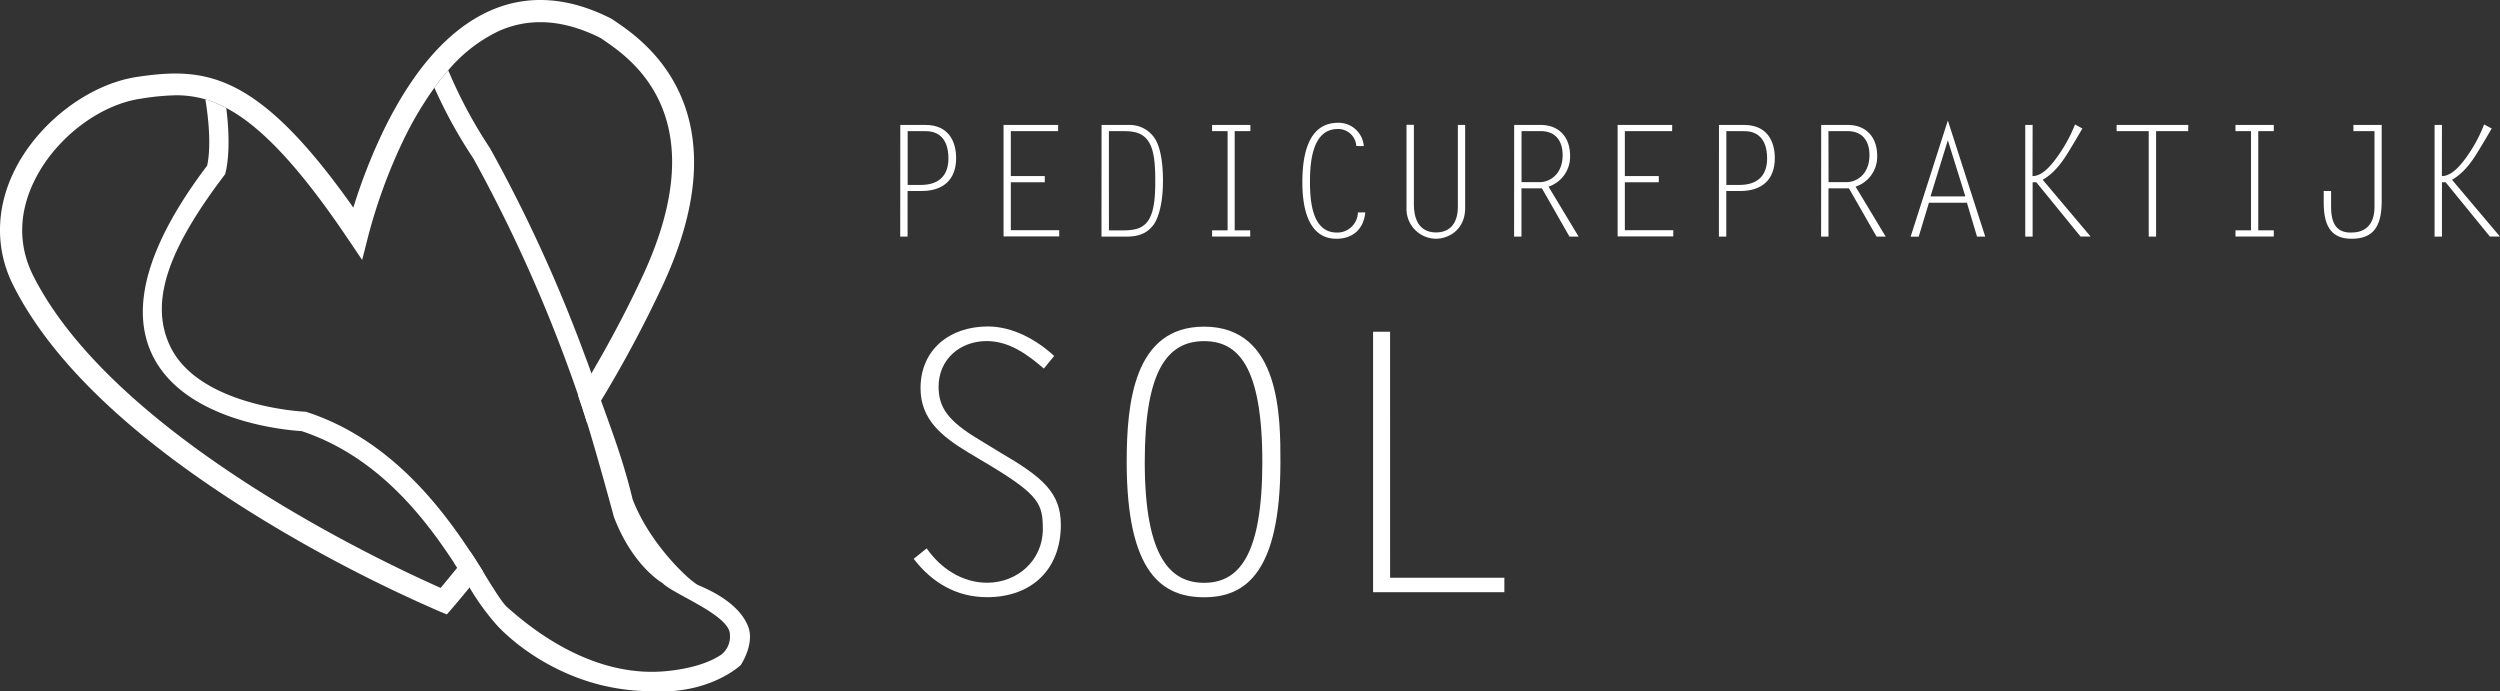 <svg xmlns="http://www.w3.org/2000/svg" viewBox="0 0 678.31 187.62"><rect x="0" y="0" width="678.31" height="187.62" fill="#333333" stroke="none"/><defs><style>.cls-1{fill:#fff;}</style></defs><title>logo_w</title><g id="Laag_2" data-name="Laag 2"><g id="Laag_1-2" data-name="Laag 1"><g id="Laag_2-2" data-name="Laag 2"><g id="Laag_2-2-2" data-name="Laag 2-2"><path class="cls-1" d="M184.65,25.82c-5-11.36-13.74-17.34-17.49-19.89l-.88-.61-.37-.23C154.17-.91,143-1.61,132.77,3,121.7,8,112,19,103.92,35.71a150.9,150.9,0,0,0-8.05,20.62C69.75,19.27,55.56,18.17,37.29,20.85c-12.85,1.88-26.41,12-33,24.7-5.5,10.61-5.72,22-.63,32C14.43,98.84,37.18,120.16,71.29,141a393.94,393.94,0,0,0,47.94,24.88l2,.83,1.41-1.62c.08-.09,1.84-2.11,4.78-5.72Q129,157.45,131,155q-1.14-1.82-2.44-3.86c-.31-.49-.64-1-1-1.5-1.27,1.62-2.44,3.09-3.49,4.39-2,2.42-3.49,4.27-4.51,5.48-13.2-5.83-88-40.26-110.49-84.59-5.38-10.63-2.64-20.32.61-26.57C15.38,37.26,27.1,28.4,38.16,26.78a66.77,66.77,0,0,1,9.62-.93,28.17,28.17,0,0,1,8,1.12,29.86,29.86,0,0,1,5.68,2.36C70.11,33.91,80.41,44,94.53,65l3.73,5.53L99.92,64a145.81,145.81,0,0,1,9.4-25.7,94.74,94.74,0,0,1,8.53-14.48c1.22-1.7,2.48-3.27,3.75-4.73A41.13,41.13,0,0,1,135.23,8.47C143.69,4.66,153,5.29,163,10.34l.78.54c7.54,5.15,30.49,20.81,10.78,63.58-4.29,9.32-9.13,18.38-14.13,26.91-1.17,2-2.36,4-3.55,6h0c.34,1,.68,2,1,3,.43,1.3.91,2.81,1.42,4.46l3.7-6A326.37,326.37,0,0,0,180,77C189.22,57,190.78,39.78,184.65,25.82Z"/><path class="cls-1" d="M201,180.43s-8.4,8.09-24.29,7.1c-23.88,0-39.51-14.9-42.7-18.83a66.25,66.25,0,0,1-6.61-9.28v-.07c-.78-1.24-1.6-2.59-2.48-4-.29-.44-.53-.82-.75-1.14L124,154l-.24-.34c-.27-.43-.47-.75-.61-1a2.48,2.48,0,0,0-.19-.31,1,1,0,0,1-.11-.17.76.76,0,0,1-.12-.19,4.25,4.25,0,0,1-.41-.63c-.06-.09-.13-.16-.19-.26l-.13-.19-.17-.25c-8.31-12.34-20.73-27.3-40-33.69-3.79-.23-32-2.48-40.63-20.94-6-12.82-.94-30,15-51.09.76-3.37.93-9.44-.49-18a29.86,29.86,0,0,1,5.68,2.36c1.43,11.34-.06,17-.19,17.51l-.13.49-.32.4C46.7,66.3,40.18,81.15,46.09,93.78c7.7,16.47,36.13,17.91,36.41,17.91h.38l.33.1c20.21,6.58,33.55,22.09,42.22,34.66.73,1.07,1.44,2.11,2.1,3.12.33.51.66,1,1,1.5q1.3,2,2.44,3.86l1,1.67c2.34,3.77,4.37,7,5.57,8.08,14.34,12.84,29.36,18.84,43.48,17.39,9-.91,13.23-3.46,14.75-4.5a6.23,6.23,0,0,0,2.27-5.42c0-5.26-15.51-11-18.24-13.92,0,0-8.12-4.52-13.24-18,0,0-4.11-15.28-7.25-25.48-.51-1.65-1-3.16-1.42-4.46-.35-1-.69-2-1-3h0c-.4-1.15-.79-2.29-1.19-3.42A404.68,404.68,0,0,0,128.44,43,130.82,130.82,0,0,1,117.86,23.8c1.22-1.7,2.48-3.27,3.75-4.73a128.09,128.09,0,0,0,11.3,21.08l.09.15a402.92,402.92,0,0,1,26,57c.09.21.18.44.26.66.41,1.11.81,2.23,1.21,3.35l1.11,3.17h0c.5,1.44,1,2.84,1.49,4.21,3.14,8.75,6.09,16.45,8.57,26.76,4.66,12.22,15.59,22.35,17.9,23.35s11.19,4.67,13.58,11.54C204.14,173.45,202.92,177.36,201,180.43Z"/><path class="cls-1" d="M180,166.89"/><path class="cls-1" d="M119.25,161.39"/><path class="cls-1" d="M244.27,33.9h6.82c6.27,0,8.33,4.46,8.33,9,0,6-3.66,8.92-9.34,8.92h-3.83V64.19h-2Zm2,1.68v14.6h3.53c5.3,0,7.53-2.9,7.53-7.19,0-5.68-3-7.4-6.1-7.4Z"/><path class="cls-1" d="M287.09,35.58H274.26v12.2h9.21v1.68h-9.21v13h13.13v1.68h-15.1V33.9H287.1Z"/><path class="cls-1" d="M298.88,33.9h7.57a8.1,8.1,0,0,1,7.24,4.29c1,1.89,1.85,5.34,1.85,10.85,0,7.7-1.89,11-2.44,11.78-1.39,2-3.53,3.37-7.24,3.37h-7Zm2,28.61h3.74c3.32,0,6.1-.46,7.57-3.87,1.18-2.69,1.26-6.69,1.26-9.59s-.08-7.28-1.39-9.89c-1.6-3.2-4.25-3.58-7.45-3.58h-3.74Z"/><path class="cls-1" d="M339.26,35.58H335V62.5h4.21v1.68H328.87V62.5h4.21V35.58h-4.21V33.9h10.39Z"/><path class="cls-1" d="M368,39.62A4.92,4.92,0,0,0,363,35c-7,0-7.57,9.13-7.57,14.26s.5,13.84,7.32,13.84a5.59,5.59,0,0,0,5.68-5.47h2c-.42,4.46-3.32,7.15-7.82,7.15-8,0-9.25-9.17-9.25-15.31,0-6.44,1.14-16.15,9.67-16.15a6.84,6.84,0,0,1,7,6.31Z"/><path class="cls-1" d="M397.53,33.9V56.4c0,6-4.54,8.37-7.91,8.37a8.05,8.05,0,0,1-8-7.91v-23h2v21.5c0,5.76,2.73,7.7,6,7.7,3.45,0,5.93-2.1,5.93-7V33.9Z"/><path class="cls-1" d="M410.83,33.9H418c5.09,0,8,3.41,8,8.33a8.54,8.54,0,0,1-5.85,8.41l8.16,13.55h-2.48L418.36,51.1h-5.55V64.19h-2Zm2,15.52h4.92c2.69,0,6.23-2.06,6.23-7.36,0-3.53-1.68-6.48-5.93-6.48h-5.22Z"/><path class="cls-1" d="M453.69,35.58H440.86v12.2h9.21v1.68h-9.21v13H454v1.68h-15.1V33.9h14.81Z"/><path class="cls-1" d="M466.4,33.9h6.82c6.27,0,8.33,4.46,8.33,9,0,6-3.66,8.92-9.34,8.92h-3.83V64.19h-2Zm2,1.68v14.6h3.53c5.3,0,7.53-2.9,7.53-7.19,0-5.68-3-7.4-6.1-7.4Z"/><path class="cls-1" d="M494.13,33.9h7.19c5.09,0,8,3.41,8,8.33a8.54,8.54,0,0,1-5.85,8.41l8.16,13.55h-2.48L501.66,51.1h-5.55V64.19h-2Zm2,15.52H501c2.69,0,6.23-2.06,6.23-7.36,0-3.53-1.68-6.48-5.93-6.48H496.1Z"/><path class="cls-1" d="M538.64,64.19h-2.23L533.67,55h-10.3l-2.78,9.21H518.4L528.5,32.7Zm-14.85-10.9h9.46L528.5,38.06Z"/><path class="cls-1" d="M551.47,47.78c2.94,0,5.59-3.58,7.19-5.89A39.44,39.44,0,0,0,563,33.77L565,34.86c-1.18,2.06-2.4,4.08-3.62,6.1-1.85,3.07-4,6-7.15,7.82l13,15.4h-2.73l-12-14.72h-1V64.19h-2V33.9h2Z"/><path class="cls-1" d="M593.71,35.58H585V64.19h-2V35.58h-8.71V33.9h19.44Z"/><path class="cls-1" d="M616.93,35.58h-4.21V62.5h4.21v1.68H606.54V62.5h4.21V35.58h-4.21V33.9h10.39Z"/><path class="cls-1" d="M646.21,33.9V54.6c0,7.32-2.65,10.18-8.16,10.18-4.88,0-7.57-2.61-7.57-9.72V51.82h2v4.33c0,4.8,1.73,7.07,5.55,6.94,4.29,0,6.23-2.78,6.23-6.94V35.58h-5.72V33.9Z"/><path class="cls-1" d="M662.54,47.78c2.94,0,5.59-3.58,7.19-5.89A39.44,39.44,0,0,0,674,33.77l2.06,1.09c-1.18,2.06-2.4,4.08-3.62,6.1-1.85,3.07-4,6-7.15,7.82l13,15.4h-2.73l-12-14.72h-1V64.19h-2V33.9h2Z"/><path class="cls-1" d="M283.22,100c-4.42-3.83-9.42-7.46-15.51-7.46-7.17,0-13.05,4.91-13.05,12.37,0,5.5,2.36,9.23,11.09,14.43l5.79,3.53c11.29,6.58,16.29,10.8,16.29,19.53,0,12.17-8,19.63-20,19.63-8.34,0-14.92-3.93-19.93-10.4l3.53-2.85c3.73,5.4,9.62,9.33,16.39,9.33,8.25,0,15.12-6.09,15.12-14.53,0-6.67-.88-9.13-13.84-17l-6.58-3.93c-6.77-4.12-12.76-8.74-12.76-17.28,0-10.6,8-16.79,18.26-16.79,6.67,0,13.15,3.53,18,8Z"/><path class="cls-1" d="M305.7,125.34c0-16.1,2-36.71,21-36.71,20.81,0,20.71,24.74,20.71,36.71,0,30-9.42,36.71-20.71,36.71S305.7,155.57,305.7,125.34Zm21,32.79c9.42,0,15.8-7.36,15.8-32.79,0-26.31-6.77-32.78-15.8-32.78-10.21,0-16.1,8.44-16.1,32.78,0,26.41,7.28,32.79,16.11,32.79Z"/><path class="cls-1" d="M377.17,156.75h31v3.93H372.55V90h4.61Z"/></g></g></g></g></svg>